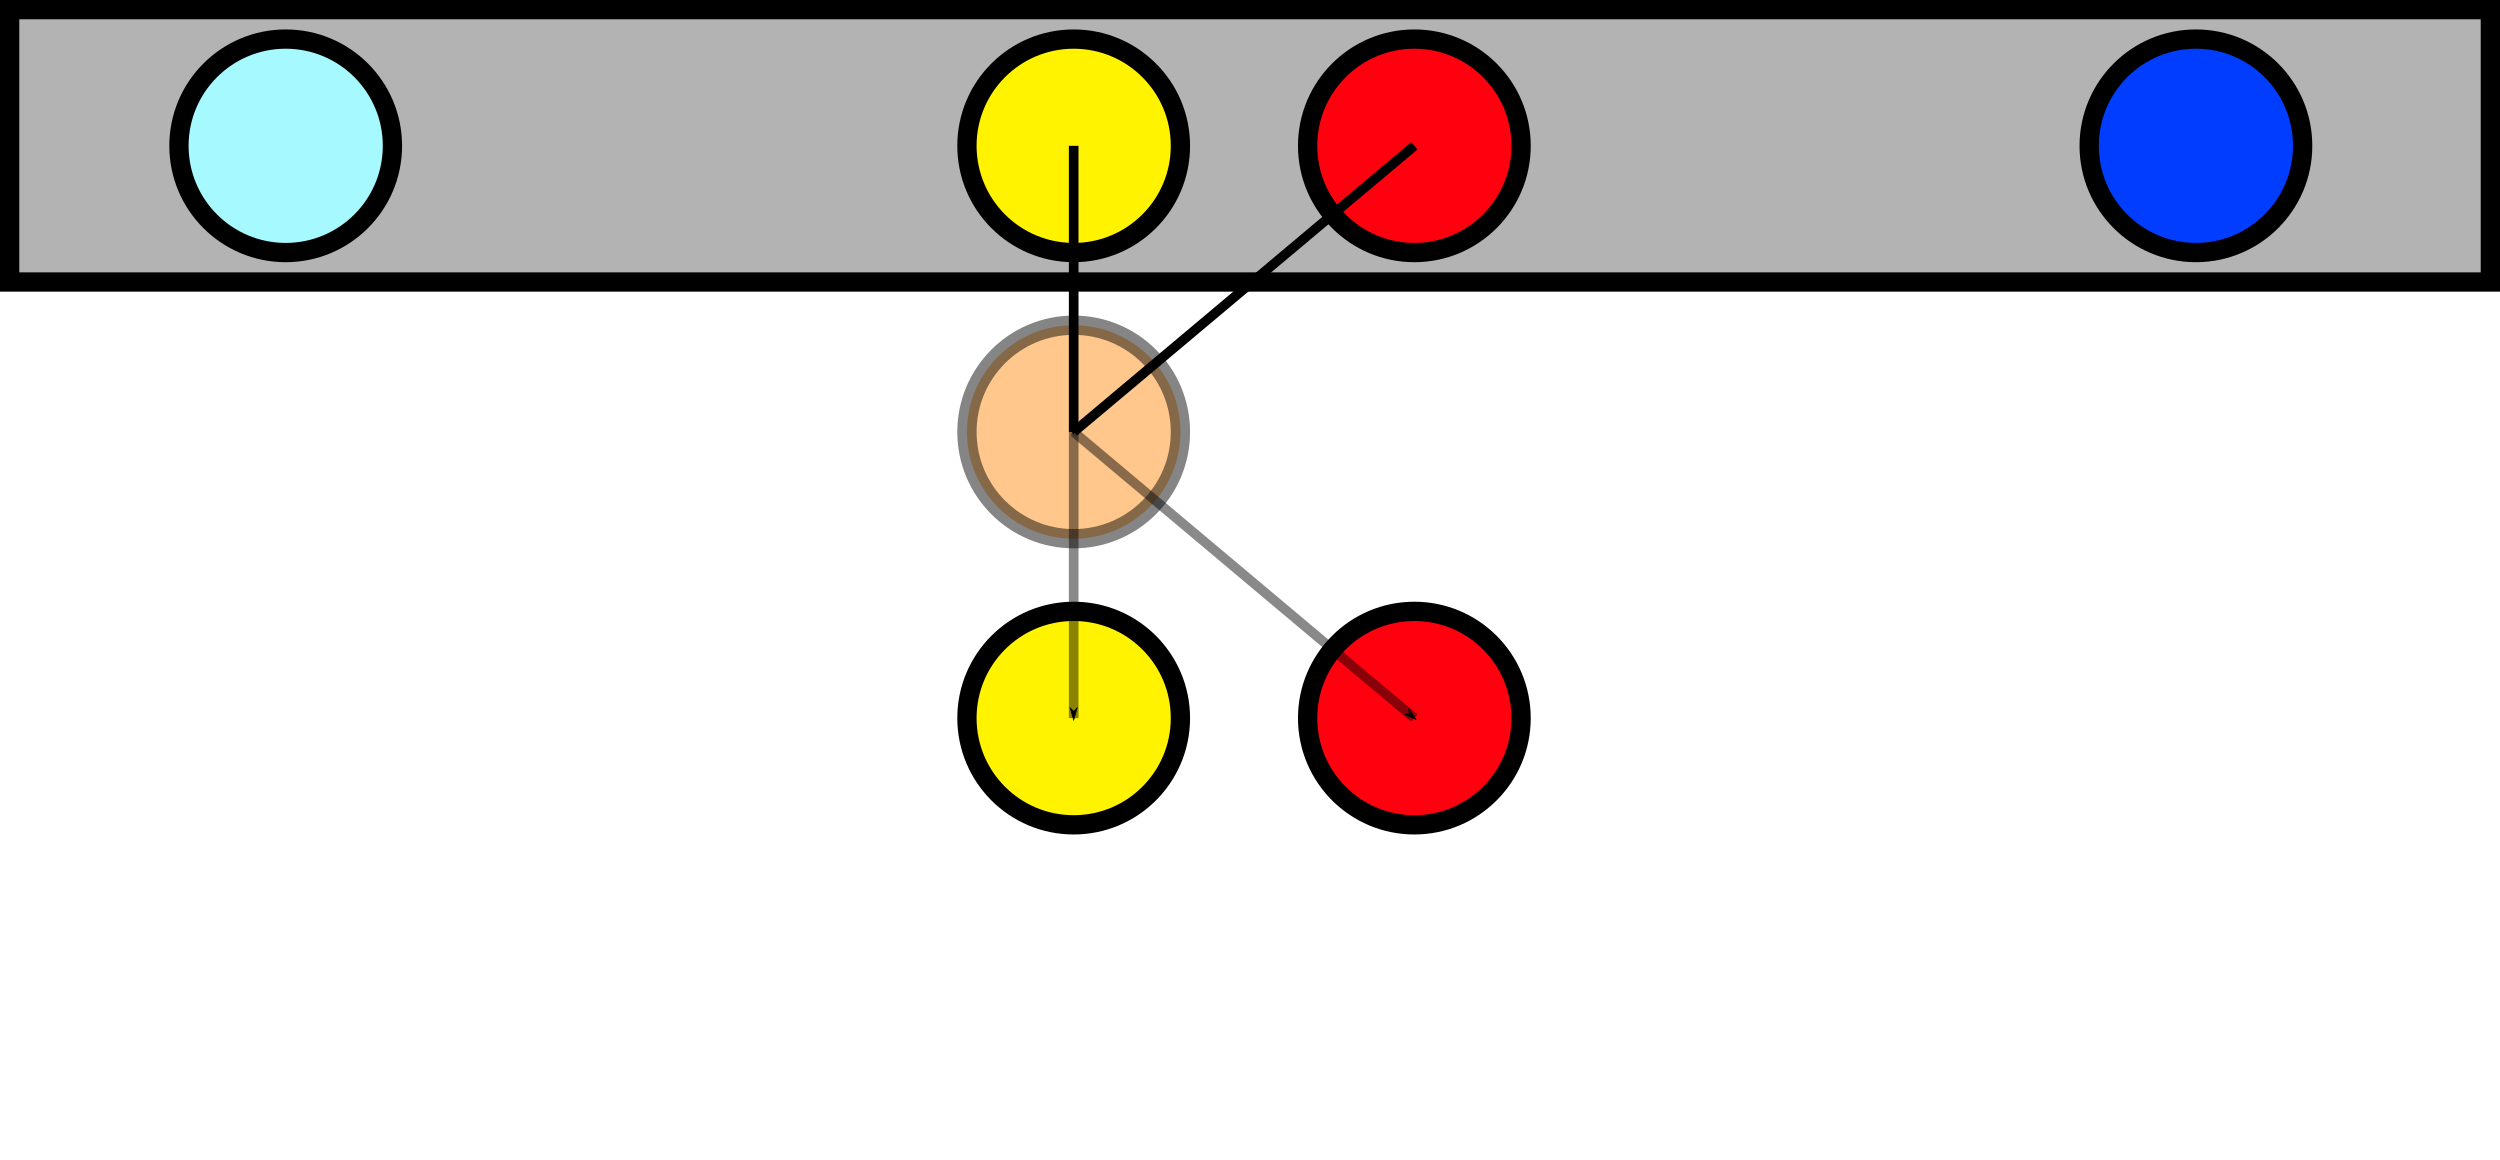 <?xml version="1.0" encoding="UTF-8" standalone="no"?>
<!-- Created with Inkscape (http://www.inkscape.org/) -->

<svg
   xmlns:dc="http://purl.org/dc/elements/1.1/"
   xmlns:cc="http://creativecommons.org/ns#"
   xmlns:rdf="http://www.w3.org/1999/02/22-rdf-syntax-ns#"
   xmlns:svg="http://www.w3.org/2000/svg"
   xmlns="http://www.w3.org/2000/svg"
   xmlns:sodipodi="http://sodipodi.sourceforge.net/DTD/sodipodi-0.dtd"
   xmlns:inkscape="http://www.inkscape.org/namespaces/inkscape"
   viewBox="0 0 259.327 120.31"
   width="100%"
   height="100%"
   id="svg2"
   version="1.1"
   inkscape:version="0.48.4 r9939"
   sodipodi:docname="erkennung-finished.svg">
  <defs
     id="defs4">
    <marker
       inkscape:stockid="Arrow1Mend"
       orient="auto"
       refY="0"
       refX="0"
       id="Arrow1Mend"
       style="overflow:visible">
      <path
         id="path3811"
         d="M 0,0 5,-5 -12.5,0 5,5 0,0 z"
         style="fill-rule:evenodd;stroke:#000000;stroke-width:1pt"
         transform="matrix(-0.4,0,0,-0.4,-4,0)"
         inkscape:connector-curvature="0" />
    </marker>
    <marker
       inkscape:stockid="Arrow1Mend"
       orient="auto"
       refY="0"
       refX="0"
       id="Arrow1Mend-4"
       style="overflow:visible">
      <path
         inkscape:connector-curvature="0"
         id="path3811-9"
         d="M 0,0 5,-5 -12.5,0 5,5 0,0 z"
         style="fill-rule:evenodd;stroke:#000000;stroke-width:1pt"
         transform="matrix(-0.4,0,0,-0.4,-4,0)" />
    </marker>
  </defs>
  <sodipodi:namedview
     id="base"
     pagecolor="#ffffff"
     bordercolor="#666666"
     borderopacity="1.0"
     inkscape:pageopacity="0.0"
     inkscape:pageshadow="2"
     inkscape:zoom="2.9647757"
     inkscape:cx="131.00554"
     inkscape:cy="55.873053"
     inkscape:document-units="px"
     inkscape:current-layer="layer1"
     showgrid="false"
     inkscape:window-width="1440"
     inkscape:window-height="853"
     inkscape:window-x="-2"
     inkscape:window-y="-3"
     inkscape:window-maximized="1"
     fit-margin-top="0"
     fit-margin-left="0"
     fit-margin-right="0"
     fit-margin-bottom="0"
     inkscape:snap-bbox="true"
     inkscape:snap-bbox-midpoints="true"
     inkscape:snap-object-midpoints="true"
     inkscape:snap-center="true" />
  <g
     inkscape:label="Ebene 1"
     inkscape:groupmode="layer"
     id="layer1"
     transform="translate(-30.564,-346.885)">
    <g
       id="g4693">
      <rect
         y="347.885"
         x="31.564"
         height="28.253"
         width="257.327"
         id="rect2985"
         style="fill:#b3b3b3;fill-opacity:1;stroke:#000000;stroke-width:2;stroke-linecap:butt;stroke-linejoin:miter;stroke-miterlimit:4;stroke-opacity:1;stroke-dasharray:none;stroke-dashoffset:0" />
      <path
         transform="translate(-2.797,20.163)"
         d="m 74.068,341.848 c 0,6.115 -4.957,11.072 -11.072,11.072 -6.115,0 -11.072,-4.957 -11.072,-11.072 0,-6.115 4.957,-11.072 11.072,-11.072 6.115,0 11.072,4.957 11.072,11.072 z"
         sodipodi:ry="11.071953"
         sodipodi:rx="11.071953"
         sodipodi:cy="341.84824"
         sodipodi:cx="62.995594"
         id="path3761"
         style="fill:#a6faff;fill-opacity:1;stroke:#000000;stroke-width:2;stroke-linecap:butt;stroke-linejoin:miter;stroke-miterlimit:4;stroke-opacity:1;stroke-dasharray:none;stroke-dashoffset:0"
         sodipodi:type="arc" />
      <g
         transform="translate(0,1.6542969e-6)"
         id="g4475">
        <path
           transform="translate(78.942,20.163)"
           sodipodi:type="arc"
           style="fill:#fff300;fill-opacity:1;stroke:#000000;stroke-width:2;stroke-linecap:butt;stroke-linejoin:miter;stroke-miterlimit:4;stroke-opacity:1;stroke-dasharray:none;stroke-dashoffset:0"
           id="path3761-4"
           sodipodi:cx="62.995594"
           sodipodi:cy="341.84824"
           sodipodi:rx="11.071953"
           sodipodi:ry="11.071953"
           d="m 74.068,341.848 c 0,6.115 -4.957,11.072 -11.072,11.072 -6.115,0 -11.072,-4.957 -11.072,-11.072 0,-6.115 4.957,-11.072 11.072,-11.072 6.115,0 11.072,4.957 11.072,11.072 z" />
        <path
           transform="translate(114.281,20.163)"
           sodipodi:type="arc"
           style="fill:#ff000e;fill-opacity:1;stroke:#000000;stroke-width:2;stroke-linecap:butt;stroke-linejoin:miter;stroke-miterlimit:4;stroke-opacity:1;stroke-dasharray:none;stroke-dashoffset:0"
           id="path3761-5"
           sodipodi:cx="62.995594"
           sodipodi:cy="341.84824"
           sodipodi:rx="11.071953"
           sodipodi:ry="11.071953"
           d="m 74.068,341.848 c 0,6.115 -4.957,11.072 -11.072,11.072 -6.115,0 -11.072,-4.957 -11.072,-11.072 0,-6.115 4.957,-11.072 11.072,-11.072 6.115,0 11.072,4.957 11.072,11.072 z" />
      </g>
      <path
         d="m 74.068,341.848 c 0,6.115 -4.957,11.072 -11.072,11.072 -6.115,0 -11.072,-4.957 -11.072,-11.072 0,-6.115 4.957,-11.072 11.072,-11.072 6.115,0 11.072,4.957 11.072,11.072 z"
         sodipodi:ry="11.071953"
         sodipodi:rx="11.071953"
         sodipodi:cy="341.84824"
         sodipodi:cx="62.995594"
         id="path3761-1"
         style="fill:#003dff;fill-opacity:1;stroke:#000000;stroke-width:2;stroke-linecap:butt;stroke-linejoin:miter;stroke-miterlimit:4;stroke-opacity:1;stroke-dasharray:none;stroke-dashoffset:0"
         sodipodi:type="arc"
         transform="translate(195.352,20.163)" />
    </g>
    <path
       transform="translate(78.942,49.844)"
       sodipodi:type="arc"
       style="fill:#ff8400;fill-opacity:0.456;stroke:#000000;stroke-width:2;stroke-linecap:butt;stroke-linejoin:miter;stroke-miterlimit:4;stroke-opacity:0.477;stroke-dasharray:none;stroke-dashoffset:0"
       id="path3761-4-3"
       sodipodi:cx="62.995594"
       sodipodi:cy="341.84824"
       sodipodi:rx="11.071953"
       sodipodi:ry="11.071953"
       d="m 74.068,341.848 c 0,6.115 -4.957,11.072 -11.072,11.072 -6.115,0 -11.072,-4.957 -11.072,-11.072 0,-6.115 4.957,-11.072 11.072,-11.072 6.115,0 11.072,4.957 11.072,11.072 z" />
    <path
       style="fill:none;stroke:#000000;stroke-width:1px;stroke-linecap:butt;stroke-linejoin:miter;stroke-opacity:1;marker-end:url(#Arrow1Mend)"
       d="m 164.089,15.126 -35.338,29.682"
       id="path3796"
       inkscape:connector-curvature="0"
       transform="translate(13.187,346.885)"
       sodipodi:nodetypes="cc" />
    <path
       style="fill:none;stroke:#000000;stroke-width:1px;stroke-linecap:butt;stroke-linejoin:miter;stroke-opacity:1;marker-end:url(#Arrow1Mend)"
       d="m 128.751,15.126 0,29.682"
       id="path4242"
       inkscape:connector-curvature="0"
       transform="translate(13.187,346.885)"
       sodipodi:nodetypes="cc" />
    <g
       id="g4479"
       transform="translate(0,-1.3671875e-6)">
      <path
         d="m 74.068,341.848 c 0,6.115 -4.957,11.072 -11.072,11.072 -6.115,0 -11.072,-4.957 -11.072,-11.072 0,-6.115 4.957,-11.072 11.072,-11.072 6.115,0 11.072,4.957 11.072,11.072 z"
         sodipodi:ry="11.071953"
         sodipodi:rx="11.071953"
         sodipodi:cy="341.84824"
         sodipodi:cx="62.995594"
         id="path3761-4-9"
         style="fill:#fff300;fill-opacity:1;stroke:#000000;stroke-width:2;stroke-linecap:butt;stroke-linejoin:miter;stroke-miterlimit:4;stroke-opacity:1;stroke-dasharray:none;stroke-dashoffset:0"
         sodipodi:type="arc"
         transform="translate(78.942,79.526)" />
      <path
         d="m 74.068,341.848 c 0,6.115 -4.957,11.072 -11.072,11.072 -6.115,0 -11.072,-4.957 -11.072,-11.072 0,-6.115 4.957,-11.072 11.072,-11.072 6.115,0 11.072,4.957 11.072,11.072 z"
         sodipodi:ry="11.071953"
         sodipodi:rx="11.071953"
         sodipodi:cy="341.84824"
         sodipodi:cx="62.995594"
         id="path3761-5-0"
         style="fill:#ff000e;fill-opacity:1;stroke:#000000;stroke-width:2;stroke-linecap:butt;stroke-linejoin:miter;stroke-miterlimit:4;stroke-opacity:1;stroke-dasharray:none;stroke-dashoffset:0"
         sodipodi:type="arc"
         transform="translate(114.281,79.526)" />
    </g>
    <path
       style="fill:none;stroke:#000000;stroke-width:1px;stroke-linecap:butt;stroke-linejoin:miter;stroke-opacity:0.463;marker-end:url(#Arrow1Mend)"
       d="m 128.751,44.808 35.338,29.682"
       id="path4483"
       inkscape:connector-curvature="0"
       transform="translate(13.187,346.885)" />
    <path
       style="fill:none;stroke:#000000;stroke-width:1px;stroke-linecap:butt;stroke-linejoin:miter;stroke-opacity:0.463;marker-end:url(#Arrow1Mend)"
       d="m 141.938,391.693 0,29.682"
       id="path4483-7"
       inkscape:connector-curvature="0"
       sodipodi:nodetypes="cc" />
  </g>
</svg>
